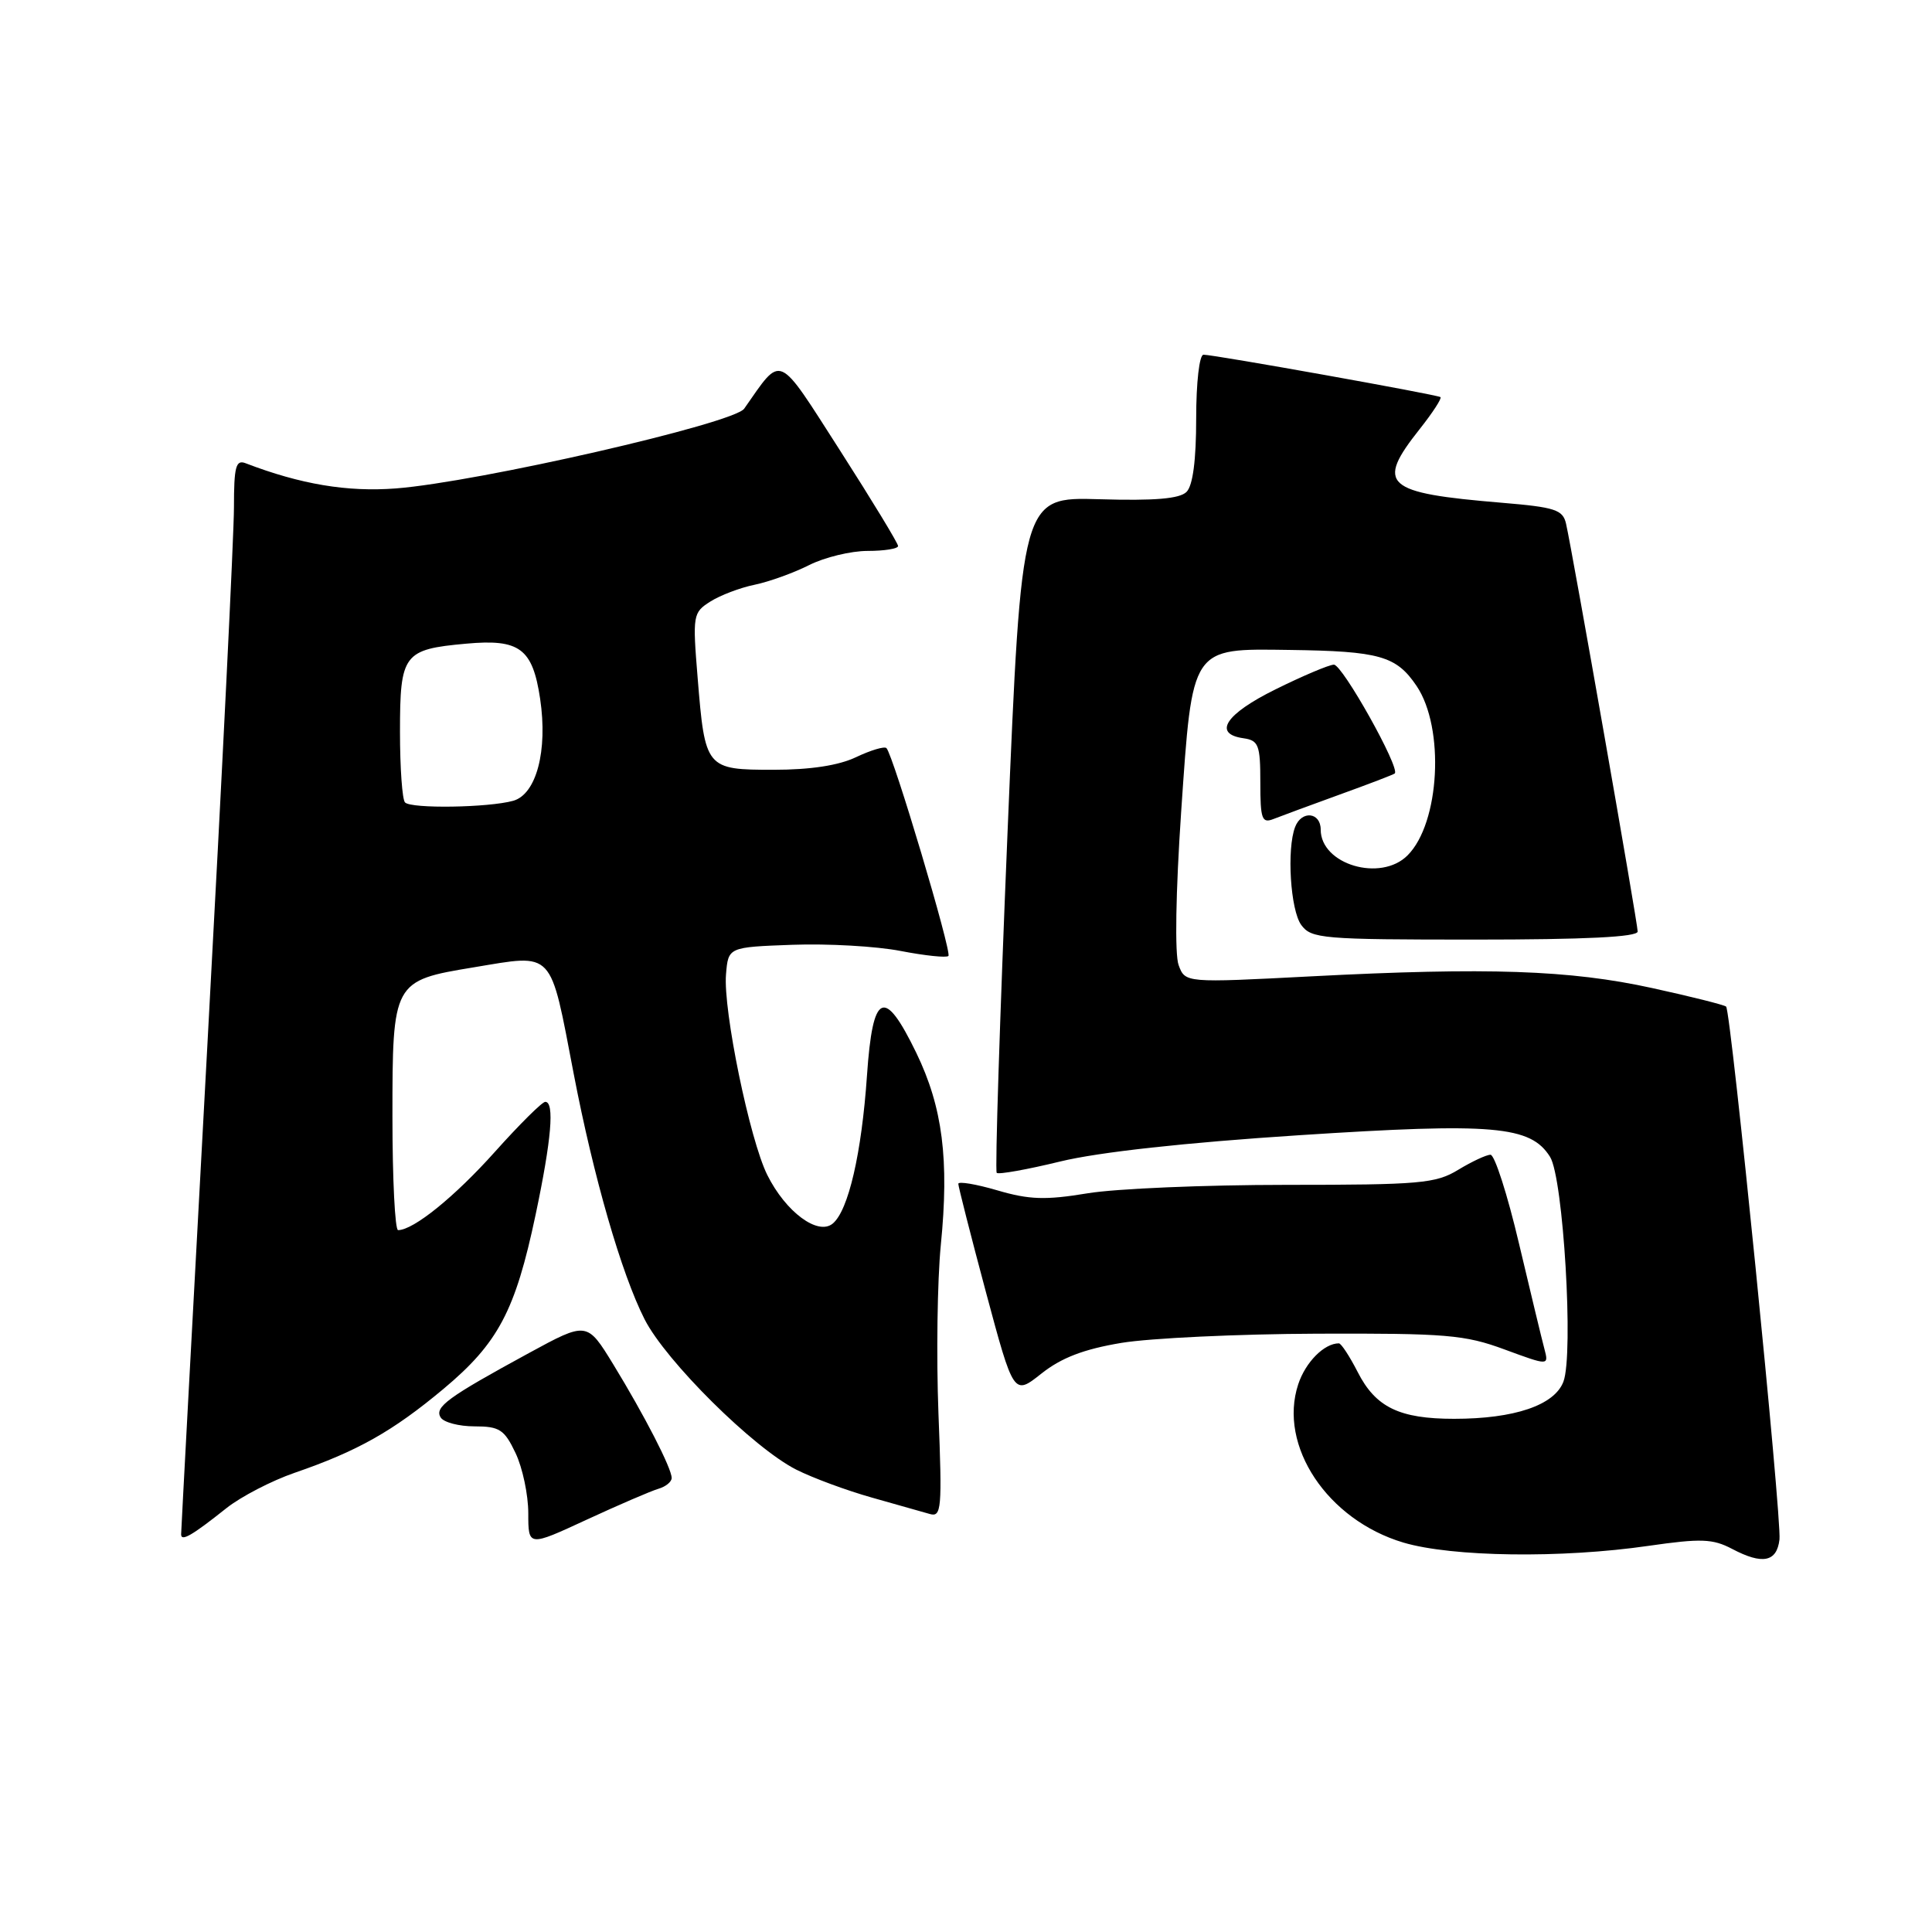 <?xml version="1.0" encoding="UTF-8" standalone="no"?>
<!DOCTYPE svg PUBLIC "-//W3C//DTD SVG 1.1//EN" "http://www.w3.org/Graphics/SVG/1.1/DTD/svg11.dtd" >
<svg xmlns="http://www.w3.org/2000/svg" xmlns:xlink="http://www.w3.org/1999/xlink" version="1.1" viewBox="0 0 256 256">
 <g >
 <path fill="currentColor"
d=" M 235.79 203.99 C 236.11 201.27 229.37 134.04 228.72 133.38 C 228.49 133.16 224.08 132.05 218.91 130.92 C 208.01 128.53 197.11 128.16 173.77 129.37 C 157.04 130.24 157.04 130.24 156.17 127.87 C 155.65 126.46 155.79 118.21 156.51 107.56 C 158.02 85.54 157.75 85.94 170.86 86.12 C 182.81 86.28 185.02 86.91 187.71 90.90 C 191.46 96.47 190.79 109.07 186.51 113.34 C 182.95 116.91 175.00 114.55 175.00 109.93 C 175.00 107.61 172.46 107.35 171.61 109.58 C 170.48 112.51 170.99 120.60 172.42 122.56 C 173.75 124.38 175.21 124.50 195.42 124.50 C 210.04 124.50 217.00 124.16 217.00 123.43 C 217.00 122.33 208.36 73.12 207.51 69.40 C 207.09 67.54 206.07 67.21 199.03 66.62 C 183.42 65.32 182.24 64.27 188.12 56.85 C 189.84 54.68 191.07 52.78 190.87 52.62 C 190.43 52.29 160.88 47.00 159.47 47.00 C 158.92 47.00 158.50 50.69 158.50 55.45 C 158.50 60.97 158.06 64.35 157.22 65.18 C 156.31 66.09 153.00 66.37 145.65 66.15 C 135.36 65.85 135.36 65.85 133.50 110.41 C 132.48 134.92 131.83 155.17 132.07 155.41 C 132.31 155.65 136.11 154.97 140.50 153.90 C 145.60 152.66 157.09 151.40 172.18 150.42 C 197.90 148.75 202.81 149.17 205.39 153.29 C 207.15 156.09 208.54 179.45 207.16 183.08 C 205.98 186.20 200.66 188.00 192.68 188.00 C 185.43 188.00 182.28 186.48 179.90 181.80 C 178.83 179.71 177.71 178.00 177.41 178.00 C 175.46 178.00 172.99 180.49 172.02 183.43 C 169.34 191.56 175.88 201.40 185.96 204.40 C 192.41 206.31 206.90 206.51 218.46 204.83 C 225.41 203.83 226.95 203.89 229.52 205.24 C 233.54 207.36 235.44 206.98 235.79 203.99 Z  M 87.25 197.27 C 88.21 196.99 89.00 196.35 89.00 195.84 C 89.00 194.55 85.40 187.56 81.27 180.80 C 77.78 175.10 77.78 175.10 70.06 179.30 C 59.30 185.16 57.54 186.45 58.39 187.82 C 58.79 188.47 60.81 189.00 62.87 189.00 C 66.19 189.00 66.83 189.42 68.31 192.53 C 69.24 194.48 70.00 198.07 70.00 200.51 C 70.00 204.95 70.00 204.95 77.75 201.36 C 82.01 199.39 86.29 197.55 87.25 197.27 Z  M 30.00 199.84 C 31.93 198.31 36.00 196.20 39.05 195.15 C 47.36 192.29 52.03 189.66 58.76 184.04 C 66.02 177.97 68.28 173.70 70.97 160.96 C 73.07 151.01 73.50 146.00 72.25 146.00 C 71.84 146.00 68.84 148.98 65.58 152.62 C 60.27 158.56 54.80 162.99 52.75 163.00 C 52.34 163.00 52.00 156.25 52.00 148.00 C 52.00 130.07 52.07 129.94 62.75 128.18 C 73.51 126.40 72.83 125.68 76.02 142.29 C 78.64 155.94 82.34 168.77 85.41 174.81 C 88.23 180.36 99.83 191.86 105.50 194.73 C 107.70 195.84 112.20 197.50 115.50 198.43 C 118.80 199.36 122.26 200.34 123.20 200.61 C 124.75 201.06 124.85 199.95 124.35 187.30 C 124.06 179.71 124.20 169.68 124.66 165.00 C 125.79 153.66 124.91 146.73 121.41 139.50 C 117.16 130.74 115.64 131.44 114.88 142.50 C 114.17 152.83 112.42 160.41 110.34 162.13 C 108.38 163.76 104.11 160.59 101.67 155.69 C 99.34 151.01 95.80 133.82 96.20 129.10 C 96.50 125.50 96.50 125.50 105.00 125.19 C 109.67 125.02 116.13 125.38 119.35 126.01 C 122.56 126.63 125.41 126.93 125.67 126.67 C 126.15 126.19 118.35 100.02 117.46 99.13 C 117.20 98.86 115.39 99.40 113.45 100.32 C 111.13 101.43 107.39 102.00 102.50 102.00 C 93.53 102.00 93.42 101.86 92.44 89.80 C 91.76 81.49 91.82 81.17 94.12 79.71 C 95.43 78.88 98.08 77.87 100.00 77.48 C 101.92 77.08 105.17 75.91 107.21 74.88 C 109.25 73.85 112.74 73.00 114.96 73.00 C 117.18 73.00 119.00 72.71 119.00 72.35 C 119.00 71.99 115.54 66.30 111.32 59.71 C 102.87 46.54 103.70 46.90 98.61 54.15 C 97.23 56.12 63.33 63.88 52.45 64.72 C 46.01 65.21 39.84 64.18 32.54 61.38 C 31.25 60.88 31.00 61.84 31.00 67.22 C 31.00 70.76 29.43 102.64 27.50 138.08 C 25.58 173.51 24.00 202.86 24.00 203.31 C 24.00 204.30 25.44 203.47 30.00 199.84 Z  M 148.59 177.94 C 152.39 177.31 164.05 176.76 174.50 176.72 C 191.60 176.66 194.09 176.86 199.36 178.81 C 205.23 180.97 205.23 180.97 204.64 178.73 C 204.31 177.51 202.80 171.22 201.27 164.76 C 199.75 158.30 198.05 153.01 197.50 153.01 C 196.95 153.01 195.03 153.91 193.23 155.00 C 190.25 156.82 188.18 157.00 170.42 157.00 C 159.68 157.00 147.83 157.50 144.10 158.12 C 138.53 159.04 136.39 158.97 132.16 157.73 C 129.32 156.90 126.99 156.51 126.98 156.86 C 126.98 157.21 128.62 163.67 130.64 171.21 C 134.32 184.92 134.32 184.92 138.00 182.00 C 140.64 179.91 143.61 178.77 148.59 177.94 Z  M 177.50 105.29 C 181.35 103.90 184.64 102.64 184.81 102.49 C 185.58 101.81 177.85 88.01 176.74 88.07 C 176.06 88.10 172.57 89.58 169.00 91.35 C 162.39 94.61 160.67 97.24 164.75 97.82 C 166.77 98.11 167.00 98.70 167.00 103.68 C 167.00 108.55 167.21 109.13 168.75 108.52 C 169.71 108.14 173.65 106.69 177.50 105.29 Z  M 53.67 106.33 C 53.30 105.97 53.00 101.75 53.00 96.96 C 53.00 86.65 53.46 86.04 61.77 85.29 C 68.86 84.64 70.57 85.92 71.57 92.59 C 72.60 99.47 71.07 105.25 68.00 106.11 C 64.71 107.02 54.52 107.18 53.67 106.33 Z "/>
</g>
</svg>